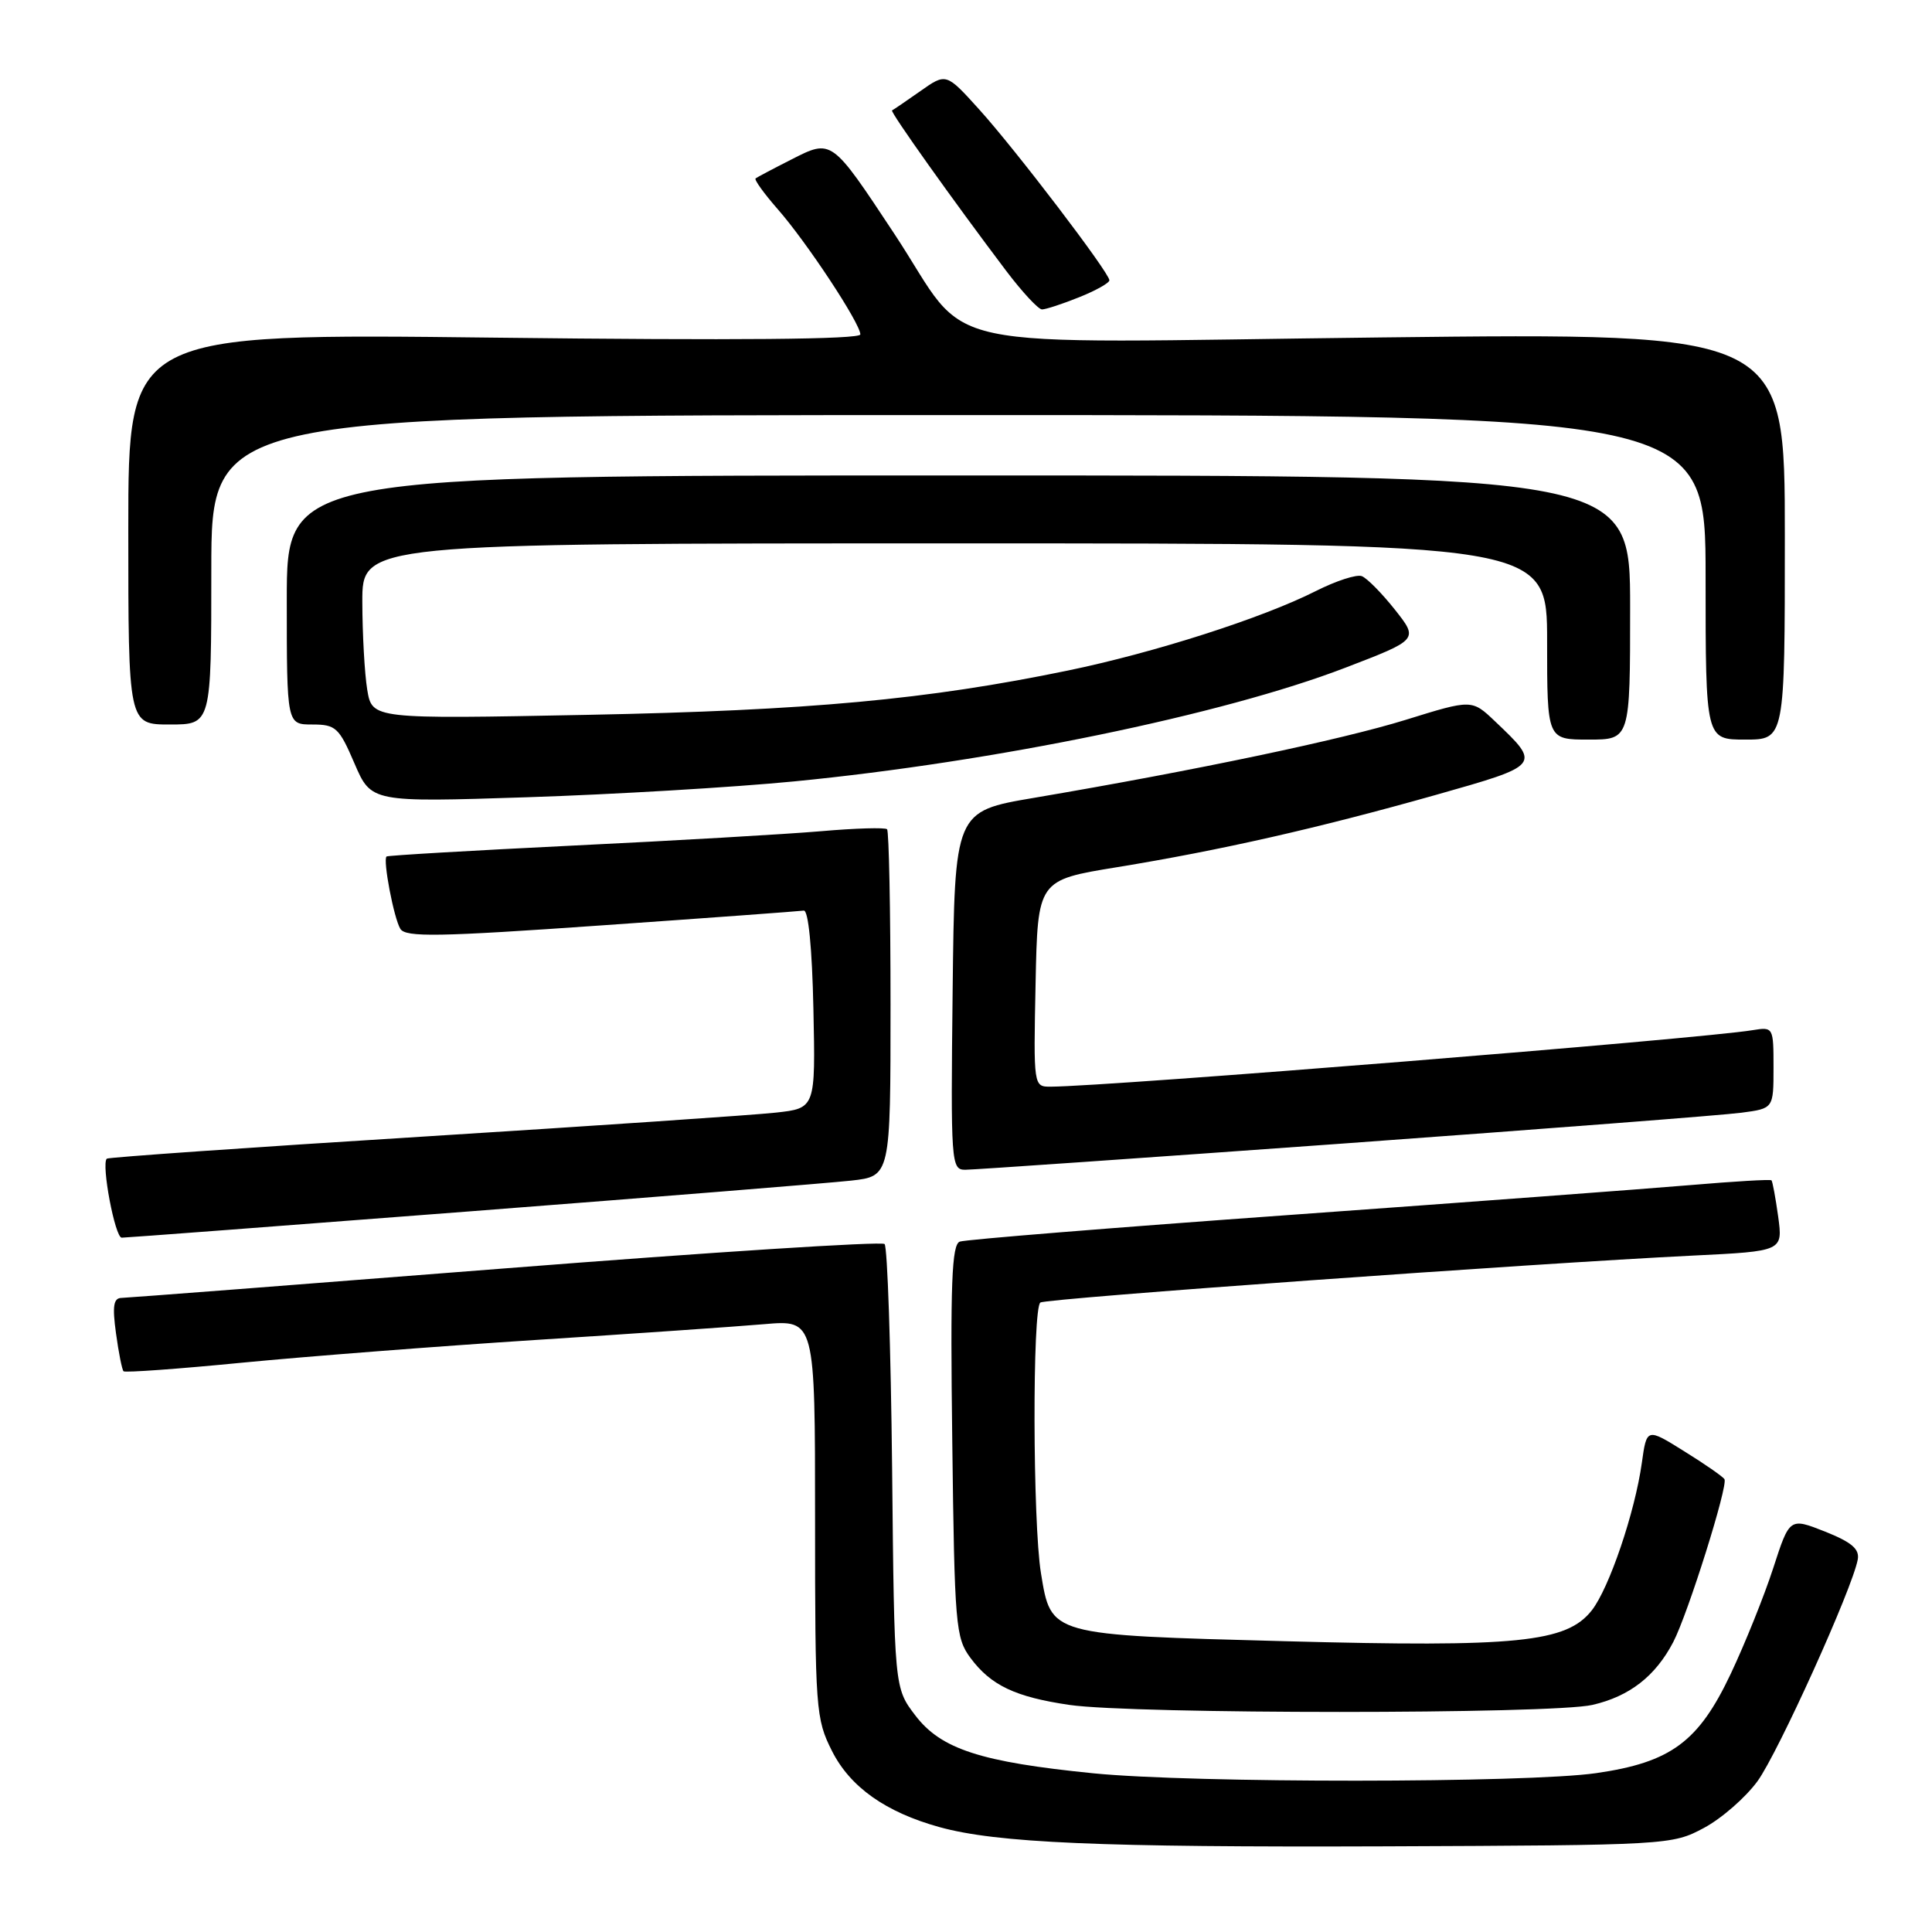 <?xml version="1.0" encoding="UTF-8" standalone="no"?>
<!DOCTYPE svg PUBLIC "-//W3C//DTD SVG 1.1//EN" "http://www.w3.org/Graphics/SVG/1.1/DTD/svg11.dtd" >
<svg xmlns="http://www.w3.org/2000/svg" xmlns:xlink="http://www.w3.org/1999/xlink" version="1.1" viewBox="0 0 256 256">
 <g >
 <path fill="currentColor"
d=" M 225.76 242.22 C 228.11 240.97 231.31 238.17 232.89 236.00 C 235.63 232.21 245.46 210.48 246.16 206.65 C 246.42 205.25 245.35 204.35 241.82 202.94 C 237.13 201.09 237.13 201.09 234.96 207.79 C 233.76 211.48 231.23 217.77 229.34 221.77 C 225.07 230.81 221.41 233.52 211.50 234.95 C 202.33 236.27 158.07 236.29 144.86 234.97 C 129.96 233.48 124.69 231.77 121.29 227.31 C 118.50 223.66 118.50 223.66 118.21 194.59 C 118.04 178.59 117.59 165.21 117.21 164.84 C 116.82 164.47 94.23 165.92 67.00 168.06 C 39.77 170.20 16.88 171.96 16.11 171.98 C 15.04 171.99 14.87 173.05 15.37 176.67 C 15.72 179.24 16.17 181.50 16.37 181.70 C 16.57 181.90 23.65 181.39 32.11 180.56 C 40.58 179.74 58.07 178.38 71.00 177.55 C 83.93 176.72 97.54 175.78 101.25 175.46 C 108.00 174.88 108.00 174.88 108.00 201.23 C 108.00 226.56 108.09 227.75 110.25 232.03 C 112.66 236.80 117.36 240.13 124.48 242.10 C 132.08 244.20 145.72 244.79 183.50 244.65 C 220.99 244.50 221.56 244.47 225.76 242.22 Z  M 211.00 225.91 C 215.92 224.78 219.36 222.10 221.72 217.57 C 223.67 213.81 229.01 196.82 228.50 196.00 C 228.28 195.65 225.88 193.98 223.15 192.29 C 218.20 189.20 218.20 189.20 217.55 193.85 C 216.63 200.42 213.22 210.45 210.92 213.38 C 207.57 217.64 201.08 218.29 170.31 217.47 C 138.93 216.63 139.29 216.73 137.93 208.44 C 136.84 201.78 136.78 173.25 137.86 172.59 C 138.75 172.04 203.25 167.40 224.37 166.37 C 236.24 165.79 236.24 165.79 235.62 161.22 C 235.27 158.71 234.87 156.54 234.73 156.40 C 234.59 156.25 229.75 156.54 223.99 157.03 C 218.22 157.52 194.38 159.30 171.00 160.98 C 147.62 162.66 127.90 164.25 127.18 164.52 C 126.11 164.90 125.91 170.08 126.18 190.93 C 126.48 215.39 126.62 217.02 128.59 219.68 C 131.29 223.32 134.53 224.86 141.70 225.91 C 150.16 227.15 205.63 227.15 211.00 225.91 Z  M 62.28 160.51 C 87.15 158.59 109.86 156.76 112.75 156.44 C 118.00 155.86 118.00 155.86 118.00 133.09 C 118.00 120.58 117.79 110.13 117.54 109.88 C 117.29 109.63 113.35 109.74 108.79 110.14 C 104.23 110.53 89.47 111.39 76.00 112.04 C 62.52 112.70 51.37 113.35 51.22 113.49 C 50.71 113.93 52.19 121.69 53.05 123.08 C 53.75 124.21 58.07 124.14 79.69 122.62 C 93.89 121.63 105.95 120.74 106.50 120.66 C 107.11 120.56 107.61 125.61 107.78 133.67 C 108.06 146.85 108.06 146.85 102.78 147.43 C 99.88 147.75 78.83 149.18 56.00 150.61 C 33.17 152.03 14.34 153.35 14.15 153.53 C 13.40 154.25 15.24 164.00 16.13 164.00 C 16.65 164.00 37.42 162.43 62.28 160.51 Z  M 178.17 151.51 C 204.75 149.58 228.41 147.76 230.75 147.44 C 235.00 146.88 235.00 146.88 235.00 141.46 C 235.00 136.11 234.97 136.06 232.25 136.50 C 225.32 137.65 146.89 143.96 139.22 143.99 C 136.95 144.00 136.94 143.97 137.22 130.31 C 137.50 116.62 137.50 116.62 148.00 114.91 C 161.77 112.66 174.60 109.75 190.22 105.34 C 204.24 101.37 204.22 101.40 198.10 95.58 C 195.03 92.66 195.03 92.66 186.27 95.38 C 177.75 98.02 158.39 102.09 137.00 105.72 C 126.50 107.50 126.50 107.50 126.23 131.25 C 125.97 154.17 126.03 155.00 127.90 155.00 C 128.97 155.00 151.59 153.43 178.17 151.51 Z  M 105.22 103.54 C 131.72 100.96 162.06 94.70 178.23 88.49 C 187.97 84.75 187.97 84.75 184.83 80.78 C 183.10 78.60 181.13 76.60 180.44 76.34 C 179.76 76.08 177.02 76.97 174.35 78.32 C 167.29 81.89 152.97 86.48 141.50 88.85 C 122.86 92.70 107.23 94.14 77.90 94.72 C 49.31 95.28 49.31 95.28 48.66 91.39 C 48.31 89.25 48.02 84.01 48.01 79.75 C 48.00 72.00 48.00 72.00 126.50 72.00 C 205.00 72.00 205.00 72.00 205.00 85.00 C 205.00 98.00 205.00 98.00 210.50 98.00 C 216.00 98.00 216.00 98.00 216.00 80.50 C 216.00 63.00 216.00 63.00 127.00 63.00 C 38.00 63.00 38.00 63.00 38.00 79.50 C 38.00 96.00 38.00 96.00 41.38 96.00 C 44.49 96.00 44.93 96.40 46.97 101.16 C 49.19 106.31 49.19 106.31 69.84 105.64 C 81.21 105.27 97.12 104.33 105.22 103.54 Z  M 236.50 71.05 C 236.50 44.10 236.50 44.10 183.24 44.71 C 121.48 45.42 129.12 47.05 118.47 30.93 C 110.15 18.35 110.23 18.40 104.85 21.14 C 102.46 22.35 100.33 23.48 100.12 23.64 C 99.91 23.80 101.22 25.62 103.03 27.69 C 106.89 32.08 114.00 42.86 114.00 44.31 C 114.00 44.97 97.57 45.12 65.50 44.74 C 17.00 44.17 17.00 44.17 17.00 70.08 C 17.00 96.00 17.00 96.00 22.50 96.00 C 28.00 96.00 28.00 96.00 28.00 75.50 C 28.00 55.00 28.00 55.00 127.00 55.00 C 226.00 55.00 226.00 55.00 226.00 76.50 C 226.00 98.00 226.00 98.00 231.25 98.00 C 236.50 98.00 236.50 98.00 236.50 71.05 Z  M 142.98 39.39 C 145.19 38.51 147.00 37.49 147.00 37.14 C 147.00 36.14 134.55 19.80 129.72 14.47 C 125.37 9.66 125.37 9.66 121.94 12.08 C 120.05 13.41 118.36 14.56 118.20 14.63 C 117.89 14.77 126.34 26.65 133.34 35.91 C 135.46 38.71 137.59 41.00 138.07 41.00 C 138.56 41.00 140.77 40.28 142.98 39.39 Z "/>
</g>
</svg>
